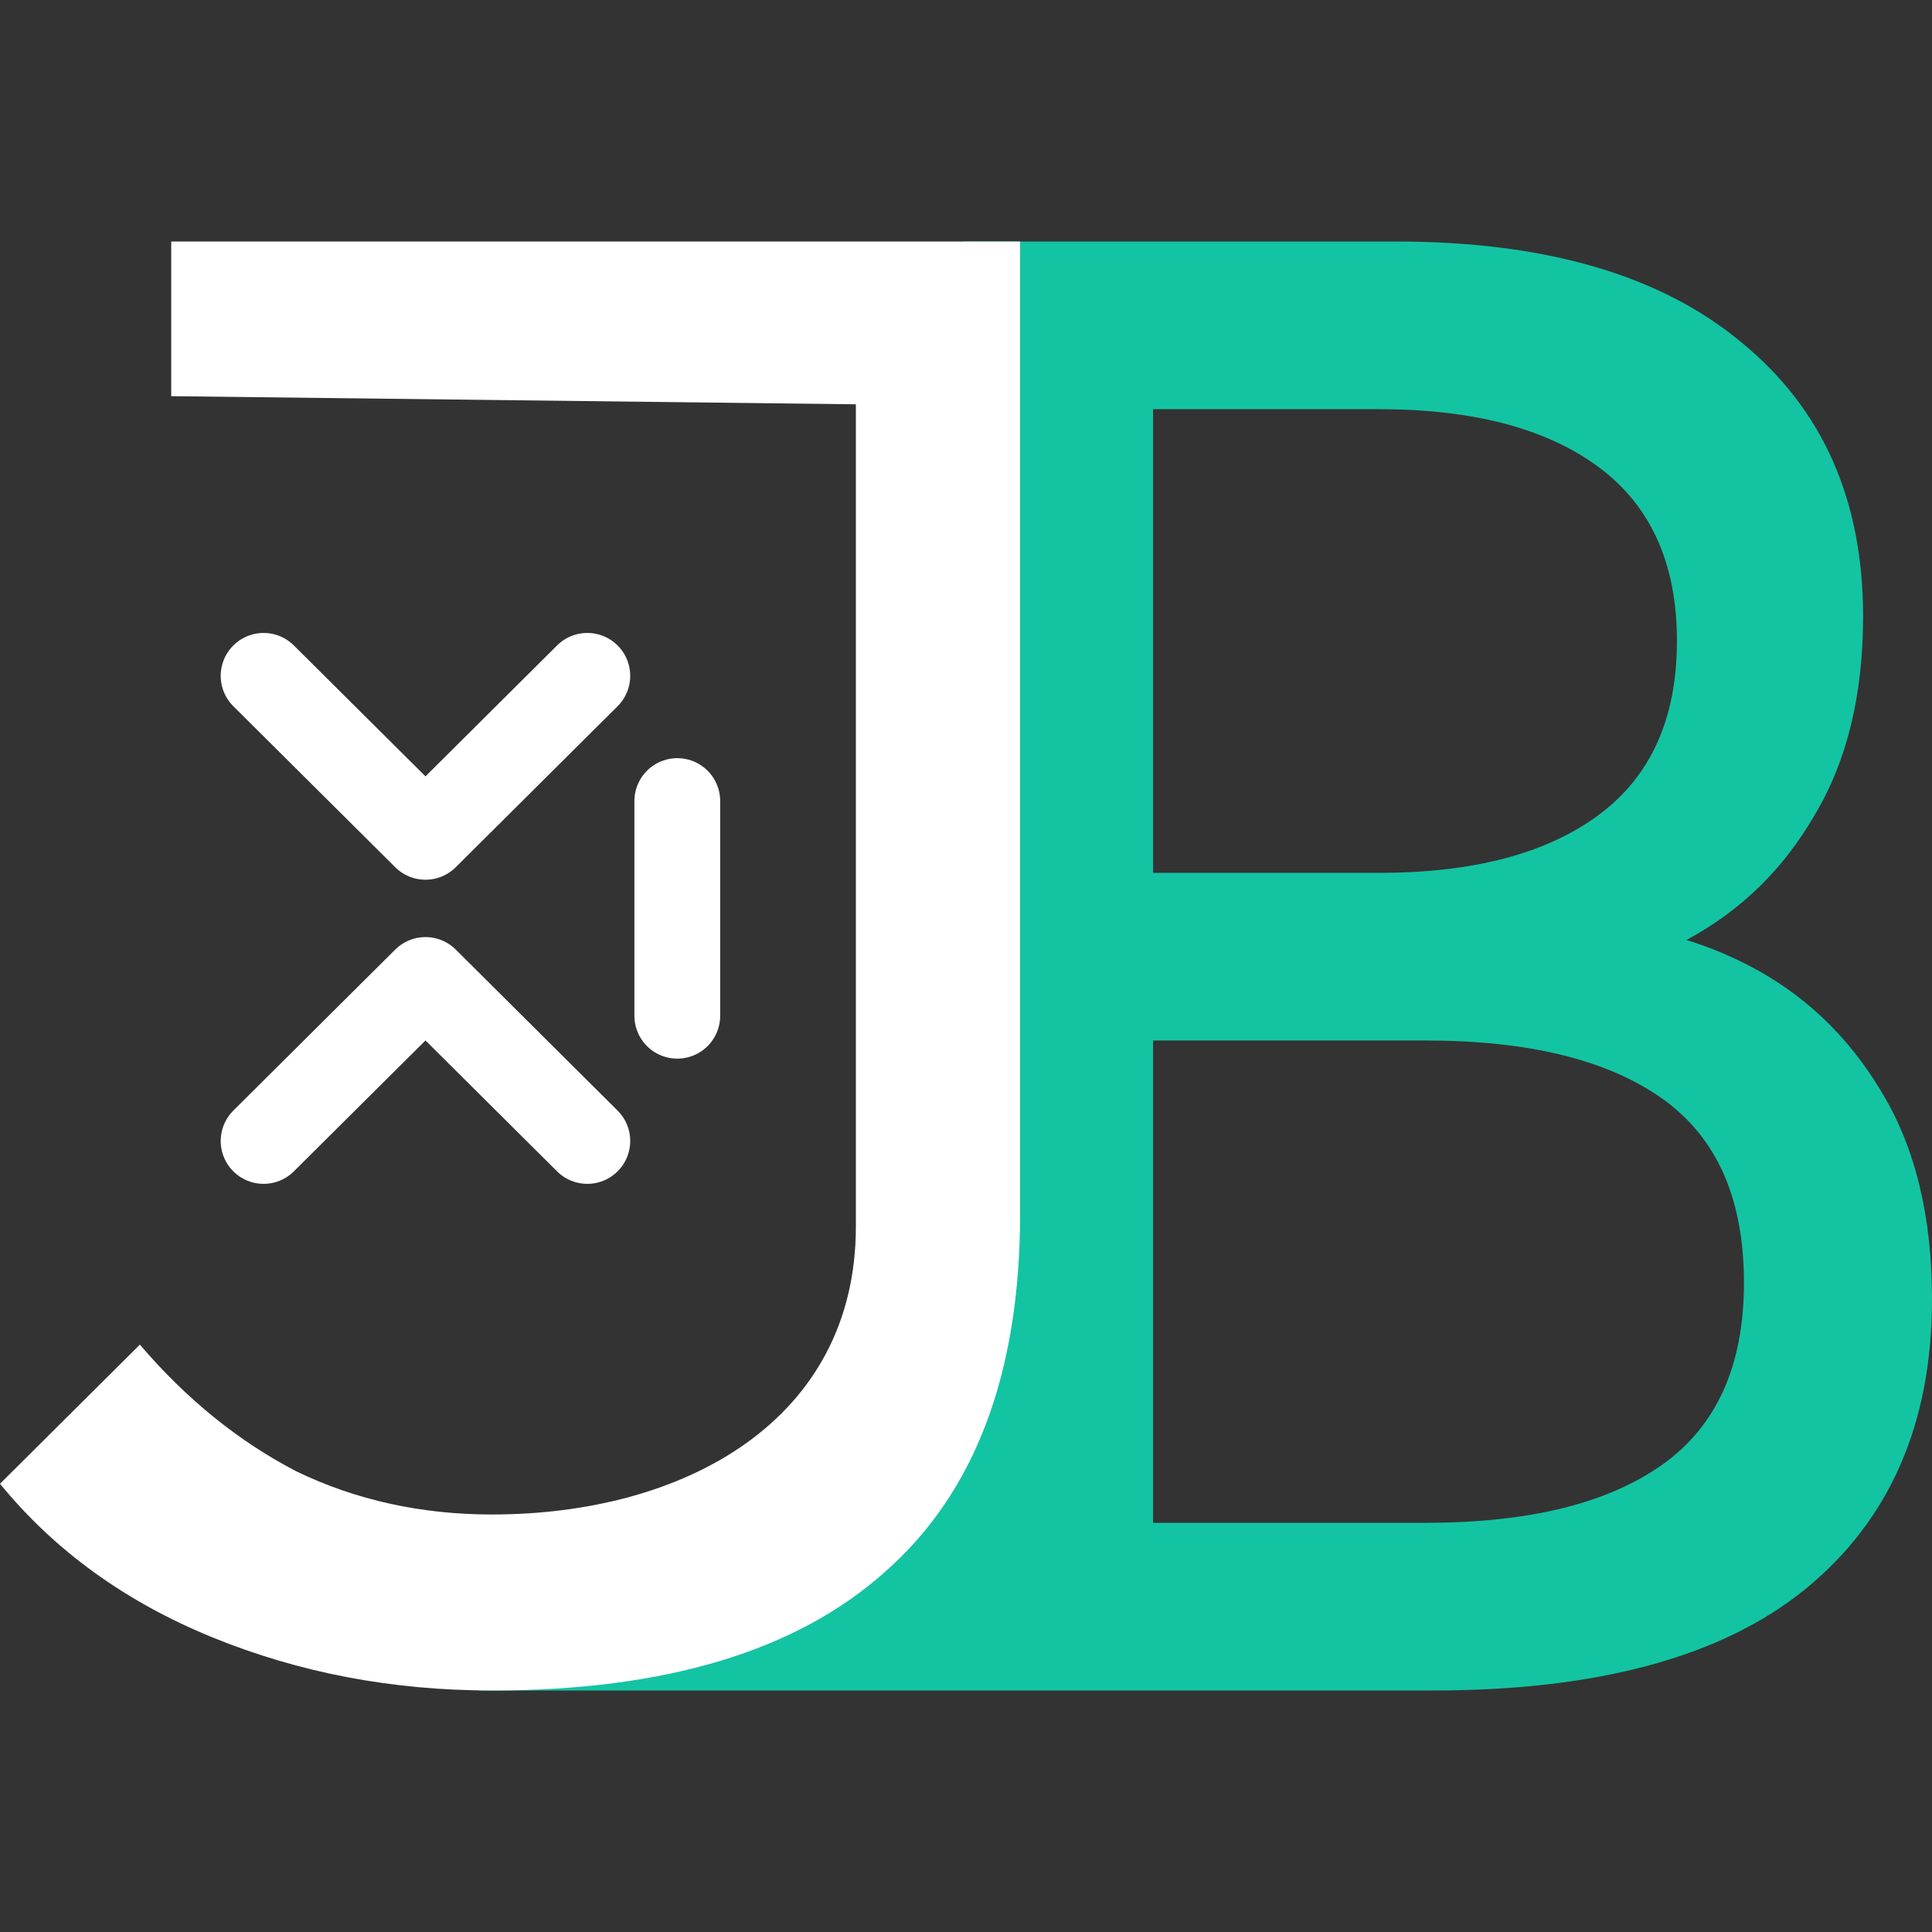 <svg width="48" height="48" viewBox="0 0 48 48" fill="none" xmlns="http://www.w3.org/2000/svg">
<rect x="0" y="0" width="48" height="48" fill="#333333" stroke="none"/>
<path d="M22.512 36.667L23.928 6H34.678C38.409 6 41.277 6.84 43.282 8.52C45.286 10.166 46.288 12.429 46.288 15.309C46.288 17.263 45.888 18.909 45.086 20.246C44.315 21.583 43.266 22.611 41.94 23.331C40.614 24.051 39.18 24.411 37.638 24.411L38.471 22.869C40.321 22.869 41.956 23.229 43.374 23.949C44.793 24.669 45.918 25.731 46.751 27.137C47.584 28.509 48 30.223 48 32.28C48 35.366 46.952 37.766 44.854 39.48C42.788 41.16 39.704 42 35.603 42H11.893L22.512 36.667ZM28.648 37.834H35.418C37.977 37.834 39.936 37.354 41.292 36.394C42.65 35.434 43.328 33.926 43.328 31.869C43.328 29.777 42.65 28.251 41.292 27.291C39.936 26.331 37.977 25.851 35.418 25.851H24.362V21.686H34.261C36.605 21.686 38.425 21.206 39.72 20.246C41.015 19.286 41.663 17.846 41.663 15.926C41.663 14.006 41.015 12.566 39.72 11.606C38.425 10.646 36.605 10.166 34.261 10.166H28.648V37.834Z" fill="#13C4A3"/>
<path d="M12.223 42C9.746 42 7.43 41.559 5.273 40.678C3.116 39.797 1.358 38.525 0 36.864L3.475 33.407C4.633 34.763 5.932 35.814 7.37 36.559C8.848 37.271 10.465 37.627 12.223 37.627C17.016 37.627 21.264 35.285 21.264 30.472V10.045L4.254 9.843V6H25.344V30.152C25.344 34.119 24.226 37.085 21.989 39.051C19.792 41.017 16.537 42 12.223 42Z" fill="white"/>
<path d="M14.592 28.347L10.571 24.347L6.549 28.347" stroke="white" stroke-width="2.131" stroke-linecap="round" stroke-linejoin="round"/>
<path d="M6.549 16.791L10.571 20.791L14.592 16.791" stroke="white" stroke-width="2.131" stroke-linecap="round" stroke-linejoin="round"/>
<path d="M16.827 25.236L16.827 19.902" stroke="white" stroke-width="2.131" stroke-linecap="round" stroke-linejoin="round"/>
</svg>
